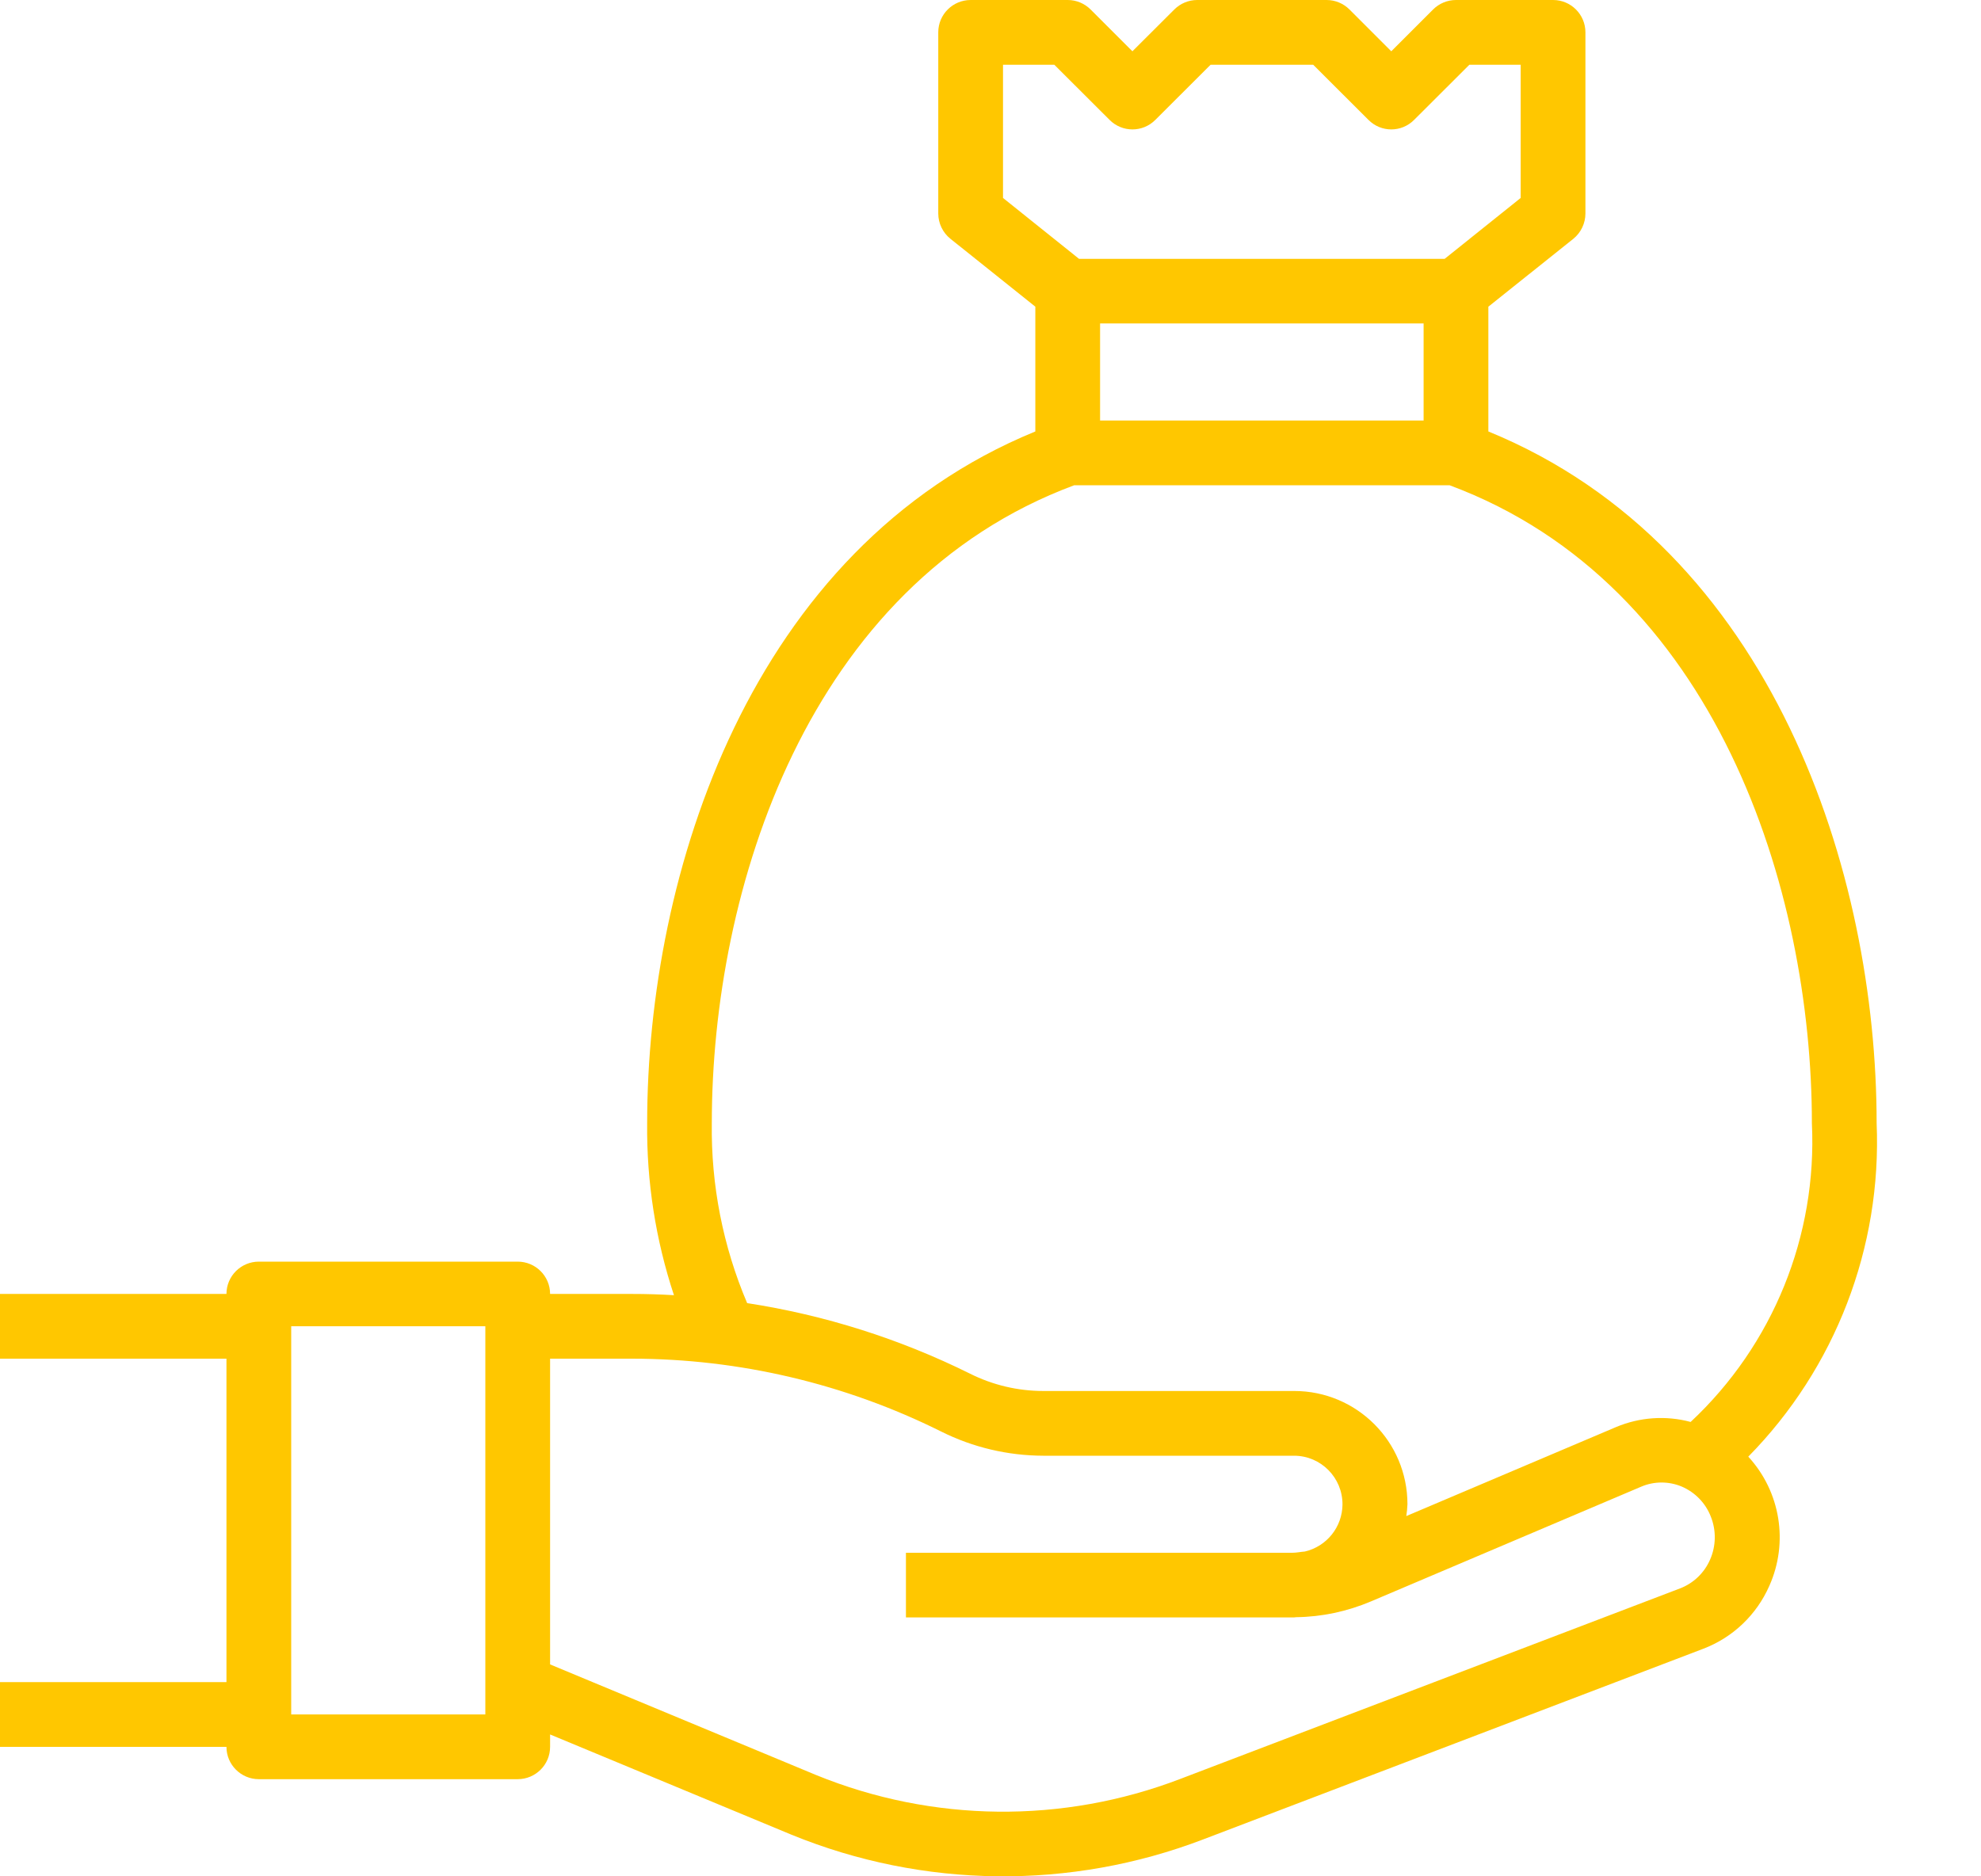 <svg width="19" height="18" viewBox="0 0 19 18" fill="none" xmlns="http://www.w3.org/2000/svg">
<path d="M17.999 10.775C17.999 8.386 17.015 5.261 14.275 4.139V2.942L15.09 2.291C15.163 2.232 15.206 2.142 15.206 2.048V0.31C15.206 0.139 15.067 0 14.896 0H13.965C13.882 0 13.803 0.033 13.745 0.091L13.344 0.492L12.943 0.091C12.885 0.033 12.806 0 12.723 0H11.482C11.4 0 11.321 0.033 11.263 0.091L10.861 0.492L10.46 0.091C10.402 0.033 10.323 0 10.241 0H9.31C9.138 0 8.999 0.139 8.999 0.31V2.048C8.999 2.142 9.042 2.232 9.116 2.291L9.93 2.942V4.139C7.191 5.261 6.207 8.387 6.207 10.775C6.201 11.335 6.288 11.893 6.464 12.425C6.331 12.417 6.196 12.413 6.062 12.413H5.276C5.276 12.242 5.137 12.103 4.965 12.103H2.483C2.311 12.103 2.172 12.242 2.172 12.413H0V13.034H2.172V16.137H0V16.758H2.172C2.172 16.929 2.311 17.068 2.483 17.068H4.965C5.137 17.068 5.276 16.929 5.276 16.758V16.639L7.592 17.601C8.855 18.117 10.268 18.133 11.542 17.645L16.336 15.817C16.62 15.709 16.848 15.491 16.97 15.213C17.156 14.797 17.077 14.31 16.768 13.974C17.604 13.124 18.049 11.966 17.999 10.775ZM4.655 16.447H2.793V12.723H4.655V16.447ZM9.62 1.899V0.621H10.112L10.642 1.15C10.763 1.272 10.96 1.272 11.081 1.15L11.611 0.621H12.595L13.125 1.15C13.246 1.272 13.442 1.272 13.563 1.15L14.093 0.621H14.585V1.899L13.856 2.483H10.349L9.62 1.899ZM13.654 3.103V4.034H10.551V3.103H13.654ZM16.401 14.963C16.346 15.089 16.242 15.189 16.113 15.238L11.319 17.066C10.193 17.497 8.944 17.484 7.827 17.028L5.276 15.967V13.034H6.062C7.091 13.035 8.106 13.274 9.027 13.733C9.331 13.885 9.666 13.964 10.006 13.965H12.413C12.67 13.966 12.877 14.176 12.876 14.433C12.874 14.649 12.725 14.835 12.515 14.884C12.475 14.887 12.435 14.896 12.394 14.896H8.689V15.516H12.394C12.4 15.516 12.407 15.516 12.413 15.516C12.419 15.516 12.425 15.514 12.432 15.514C12.678 15.511 12.921 15.459 13.148 15.363L15.743 14.261C15.866 14.209 16.006 14.209 16.13 14.261C16.258 14.316 16.359 14.42 16.409 14.55C16.462 14.683 16.459 14.832 16.401 14.963ZM16.215 13.641C15.978 13.577 15.726 13.595 15.5 13.69L13.488 14.544C13.494 14.507 13.497 14.469 13.499 14.43C13.499 13.83 13.013 13.344 12.413 13.344H10.006C9.762 13.344 9.522 13.287 9.304 13.178C8.631 12.844 7.909 12.615 7.166 12.501C6.934 11.956 6.819 11.368 6.827 10.775C6.827 8.541 7.74 5.608 10.303 4.655H13.903C16.466 5.608 17.378 8.541 17.378 10.775C17.43 11.855 17.005 12.903 16.215 13.641Z" fill="#FFC700"/>
</svg>

